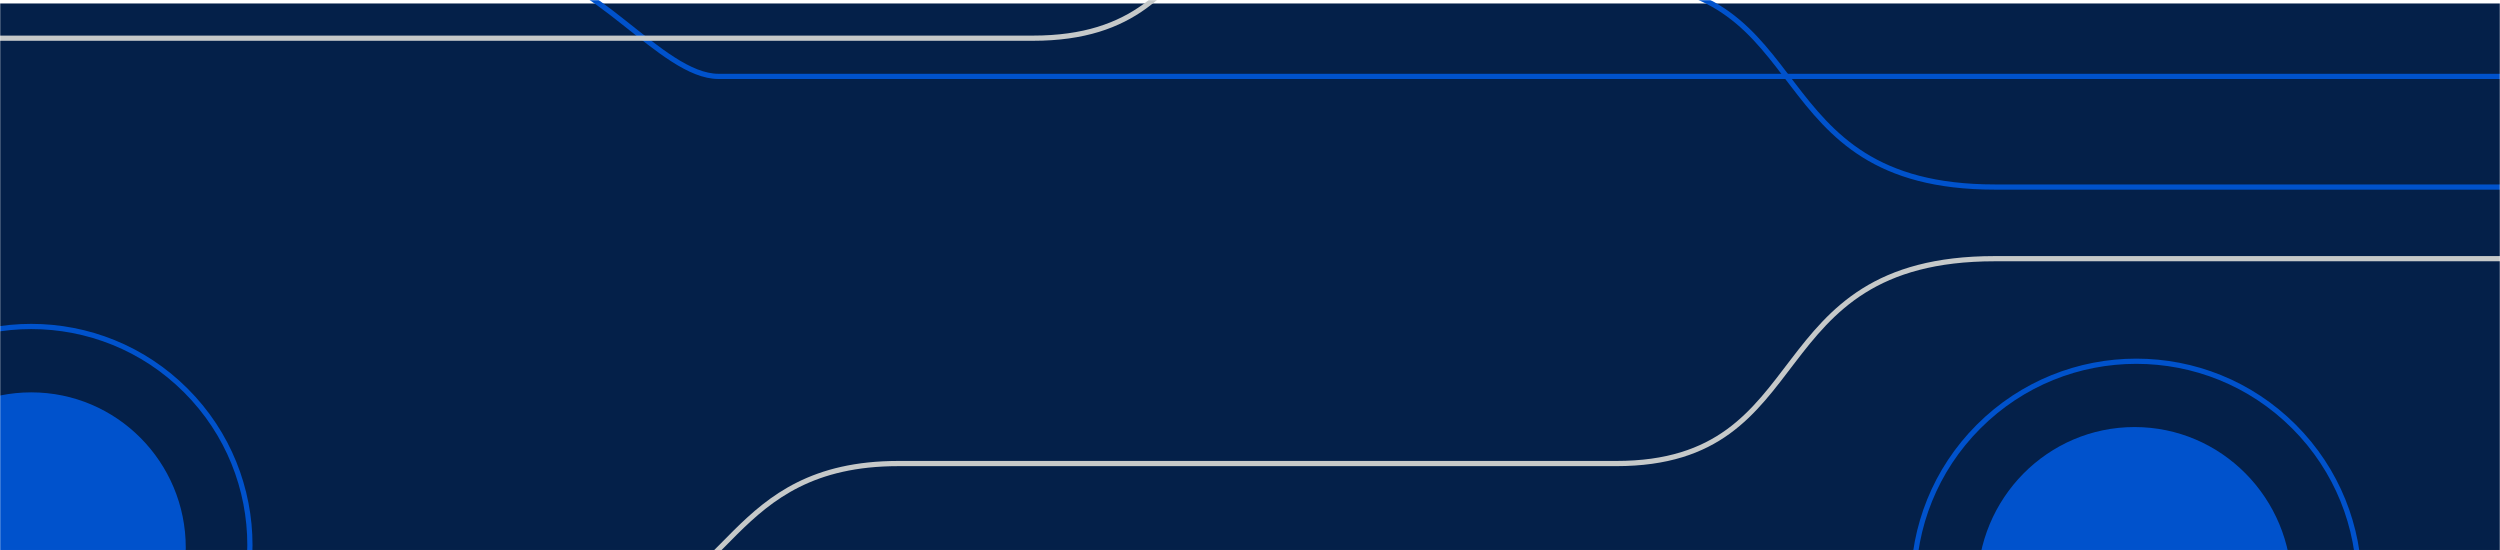 <svg width="1440" height="317" viewBox="0 0 1440 317" fill="none" xmlns="http://www.w3.org/2000/svg">
<mask id="mask0" mask-type="alpha" maskUnits="userSpaceOnUse" x="0" y="0" width="1440" height="317">
<path d="M0 0H1440V317H0V0Z" fill="#0052CC"/>
</mask>
<g mask="url(#mask0)">
<g filter="url(#filter0_dd)">
<rect width="1440" height="317" fill="#042049"/>
</g>
<g filter="url(#filter1_d)">
<path d="M1139.69 427.311C1189.84 477.464 1271.16 477.464 1321.31 427.311C1371.46 377.157 1371.46 295.843 1321.31 245.689C1271.16 195.536 1189.84 195.536 1139.69 245.689C1089.54 295.843 1089.54 377.157 1139.69 427.311Z" stroke="#0052CC" stroke-width="3"/>
</g>
<g filter="url(#filter2_d)">
<ellipse cx="1229.5" cy="337.478" rx="90.5" ry="91.5" fill="#0052CC"/>
</g>
<g filter="url(#filter3_d)">
<path d="M1730 149C1730 149 1286.5 149 1149 149C1011.5 149 1049 267 930.958 267C812.916 267 548.264 267 517.5 267C419 267 420.998 344.354 352 351.5C325.197 354.276 283 351.5 283 351.5" stroke="#C6C9C9" stroke-width="3"/>
</g>
<g filter="url(#filter4_d)">
<path d="M1730 107.734C1730 107.734 1286.5 107.734 1149 107.734C1011.5 107.734 1049 -10.266 930.958 -10.266C812.916 -10.266 548.264 -10.266 517.5 -10.266C419 -10.266 420.998 -87.62 352 -94.766C325.197 -97.542 283 -94.766 283 -94.766" stroke="#0052CC" stroke-width="3"/>
</g>
<g filter="url(#filter5_d)">
<path d="M207.5 -18C207.5 -18 254.487 -18 297.458 -18C340.429 -18 380.901 44 413.879 44C446.856 44 1452.5 44 1452.5 44" stroke="#0052CC" stroke-width="3"/>
</g>
<g filter="url(#filter6_d)">
<path d="M-12 22C18.764 22 476.916 22 594.958 22C713 22 675.5 -96 813 -96C950.5 -96 1394 -96 1394 -96" stroke="#C6C9C9" stroke-width="3"/>
</g>
<path d="M-77.071 409.071C-24.565 461.577 60.565 461.577 113.071 409.071C165.577 356.565 165.577 271.435 113.071 218.929C60.565 166.423 -24.565 166.423 -77.071 218.929C-129.577 271.435 -129.577 356.565 -77.071 409.071Z" fill="#042049" stroke="#042049" stroke-width="20"/>
<g filter="url(#filter7_d)">
<circle cx="18" cy="314" r="125.951" transform="rotate(45 18 314)" stroke="#0052CC" stroke-width="3"/>
</g>
<g filter="url(#filter8_d)">
<ellipse cx="18" cy="315.5" rx="89" ry="89.5" fill="#0052CC"/>
</g>
</g>
<defs>
<filter id="filter0_dd" x="-5" y="-5" width="1450" height="329" filterUnits="userSpaceOnUse" color-interpolation-filters="sRGB">
<feFlood flood-opacity="0" result="BackgroundImageFix"/>
<feColorMatrix in="SourceAlpha" type="matrix" values="0 0 0 0 0 0 0 0 0 0 0 0 0 0 0 0 0 0 127 0"/>
<feOffset dy="2"/>
<feGaussianBlur stdDeviation="2.5"/>
<feColorMatrix type="matrix" values="0 0 0 0 0.925 0 0 0 0 0.929 0 0 0 0 0.929 0 0 0 0.5 0"/>
<feBlend mode="normal" in2="BackgroundImageFix" result="effect1_dropShadow"/>
<feColorMatrix in="SourceAlpha" type="matrix" values="0 0 0 0 0 0 0 0 0 0 0 0 0 0 0 0 0 0 127 0"/>
<feOffset/>
<feGaussianBlur stdDeviation="2.5"/>
<feColorMatrix type="matrix" values="0 0 0 0 0.557 0 0 0 0 0.576 0 0 0 0 0.58 0 0 0 0.2 0"/>
<feBlend mode="normal" in2="effect1_dropShadow" result="effect2_dropShadow"/>
<feBlend mode="normal" in="SourceGraphic" in2="effect2_dropShadow" result="shape"/>
</filter>
<filter id="filter1_d" x="1090.57" y="196.574" width="279.851" height="279.851" filterUnits="userSpaceOnUse" color-interpolation-filters="sRGB">
<feFlood flood-opacity="0" result="BackgroundImageFix"/>
<feColorMatrix in="SourceAlpha" type="matrix" values="0 0 0 0 0 0 0 0 0 0 0 0 0 0 0 0 0 0 127 0"/>
<feOffset/>
<feGaussianBlur stdDeviation="5"/>
<feColorMatrix type="matrix" values="0 0 0 0 0.008 0 0 0 0 0.063 0 0 0 0 0.145 0 0 0 1 0"/>
<feBlend mode="normal" in2="BackgroundImageFix" result="effect1_dropShadow"/>
<feBlend mode="normal" in="SourceGraphic" in2="effect1_dropShadow" result="shape"/>
</filter>
<filter id="filter2_d" x="1129" y="235.978" width="201" height="203" filterUnits="userSpaceOnUse" color-interpolation-filters="sRGB">
<feFlood flood-opacity="0" result="BackgroundImageFix"/>
<feColorMatrix in="SourceAlpha" type="matrix" values="0 0 0 0 0 0 0 0 0 0 0 0 0 0 0 0 0 0 127 0"/>
<feOffset/>
<feGaussianBlur stdDeviation="5"/>
<feColorMatrix type="matrix" values="0 0 0 0 0.008 0 0 0 0 0.063 0 0 0 0 0.145 0 0 0 1 0"/>
<feBlend mode="normal" in2="BackgroundImageFix" result="effect1_dropShadow"/>
<feBlend mode="normal" in="SourceGraphic" in2="effect1_dropShadow" result="shape"/>
</filter>
<filter id="filter3_d" x="272.902" y="137.5" width="1467.1" height="226.734" filterUnits="userSpaceOnUse" color-interpolation-filters="sRGB">
<feFlood flood-opacity="0" result="BackgroundImageFix"/>
<feColorMatrix in="SourceAlpha" type="matrix" values="0 0 0 0 0 0 0 0 0 0 0 0 0 0 0 0 0 0 127 0"/>
<feOffset/>
<feGaussianBlur stdDeviation="5"/>
<feColorMatrix type="matrix" values="0 0 0 0 0.008 0 0 0 0 0.063 0 0 0 0 0.145 0 0 0 1 0"/>
<feBlend mode="normal" in2="BackgroundImageFix" result="effect1_dropShadow"/>
<feBlend mode="normal" in="SourceGraphic" in2="effect1_dropShadow" result="shape"/>
</filter>
<filter id="filter4_d" x="272.902" y="-107.5" width="1467.1" height="226.734" filterUnits="userSpaceOnUse" color-interpolation-filters="sRGB">
<feFlood flood-opacity="0" result="BackgroundImageFix"/>
<feColorMatrix in="SourceAlpha" type="matrix" values="0 0 0 0 0 0 0 0 0 0 0 0 0 0 0 0 0 0 127 0"/>
<feOffset/>
<feGaussianBlur stdDeviation="5"/>
<feColorMatrix type="matrix" values="0 0 0 0 0.008 0 0 0 0 0.063 0 0 0 0 0.145 0 0 0 1 0"/>
<feBlend mode="normal" in2="BackgroundImageFix" result="effect1_dropShadow"/>
<feBlend mode="normal" in="SourceGraphic" in2="effect1_dropShadow" result="shape"/>
</filter>
<filter id="filter5_d" x="197.5" y="-29.5" width="1265" height="85" filterUnits="userSpaceOnUse" color-interpolation-filters="sRGB">
<feFlood flood-opacity="0" result="BackgroundImageFix"/>
<feColorMatrix in="SourceAlpha" type="matrix" values="0 0 0 0 0 0 0 0 0 0 0 0 0 0 0 0 0 0 127 0"/>
<feOffset/>
<feGaussianBlur stdDeviation="5"/>
<feColorMatrix type="matrix" values="0 0 0 0 0.008 0 0 0 0 0.063 0 0 0 0 0.145 0 0 0 1 0"/>
<feBlend mode="normal" in2="BackgroundImageFix" result="effect1_dropShadow"/>
<feBlend mode="normal" in="SourceGraphic" in2="effect1_dropShadow" result="shape"/>
</filter>
<filter id="filter6_d" x="-22" y="-107.5" width="1426" height="141" filterUnits="userSpaceOnUse" color-interpolation-filters="sRGB">
<feFlood flood-opacity="0" result="BackgroundImageFix"/>
<feColorMatrix in="SourceAlpha" type="matrix" values="0 0 0 0 0 0 0 0 0 0 0 0 0 0 0 0 0 0 127 0"/>
<feOffset/>
<feGaussianBlur stdDeviation="5"/>
<feColorMatrix type="matrix" values="0 0 0 0 0.008 0 0 0 0 0.063 0 0 0 0 0.145 0 0 0 1 0"/>
<feBlend mode="normal" in2="BackgroundImageFix" result="effect1_dropShadow"/>
<feBlend mode="normal" in="SourceGraphic" in2="effect1_dropShadow" result="shape"/>
</filter>
<filter id="filter7_d" x="-172.243" y="123.757" width="380.485" height="380.485" filterUnits="userSpaceOnUse" color-interpolation-filters="sRGB">
<feFlood flood-opacity="0" result="BackgroundImageFix"/>
<feColorMatrix in="SourceAlpha" type="matrix" values="0 0 0 0 0 0 0 0 0 0 0 0 0 0 0 0 0 0 127 0"/>
<feOffset/>
<feGaussianBlur stdDeviation="5"/>
<feColorMatrix type="matrix" values="0 0 0 0 0.008 0 0 0 0 0.063 0 0 0 0 0.145 0 0 0 1 0"/>
<feBlend mode="normal" in2="BackgroundImageFix" result="effect1_dropShadow"/>
<feBlend mode="normal" in="SourceGraphic" in2="effect1_dropShadow" result="shape"/>
</filter>
<filter id="filter8_d" x="-81" y="216" width="198" height="199" filterUnits="userSpaceOnUse" color-interpolation-filters="sRGB">
<feFlood flood-opacity="0" result="BackgroundImageFix"/>
<feColorMatrix in="SourceAlpha" type="matrix" values="0 0 0 0 0 0 0 0 0 0 0 0 0 0 0 0 0 0 127 0"/>
<feOffset/>
<feGaussianBlur stdDeviation="5"/>
<feColorMatrix type="matrix" values="0 0 0 0 0.008 0 0 0 0 0.063 0 0 0 0 0.145 0 0 0 1 0"/>
<feBlend mode="normal" in2="BackgroundImageFix" result="effect1_dropShadow"/>
<feBlend mode="normal" in="SourceGraphic" in2="effect1_dropShadow" result="shape"/>
</filter>
</defs>
</svg>
